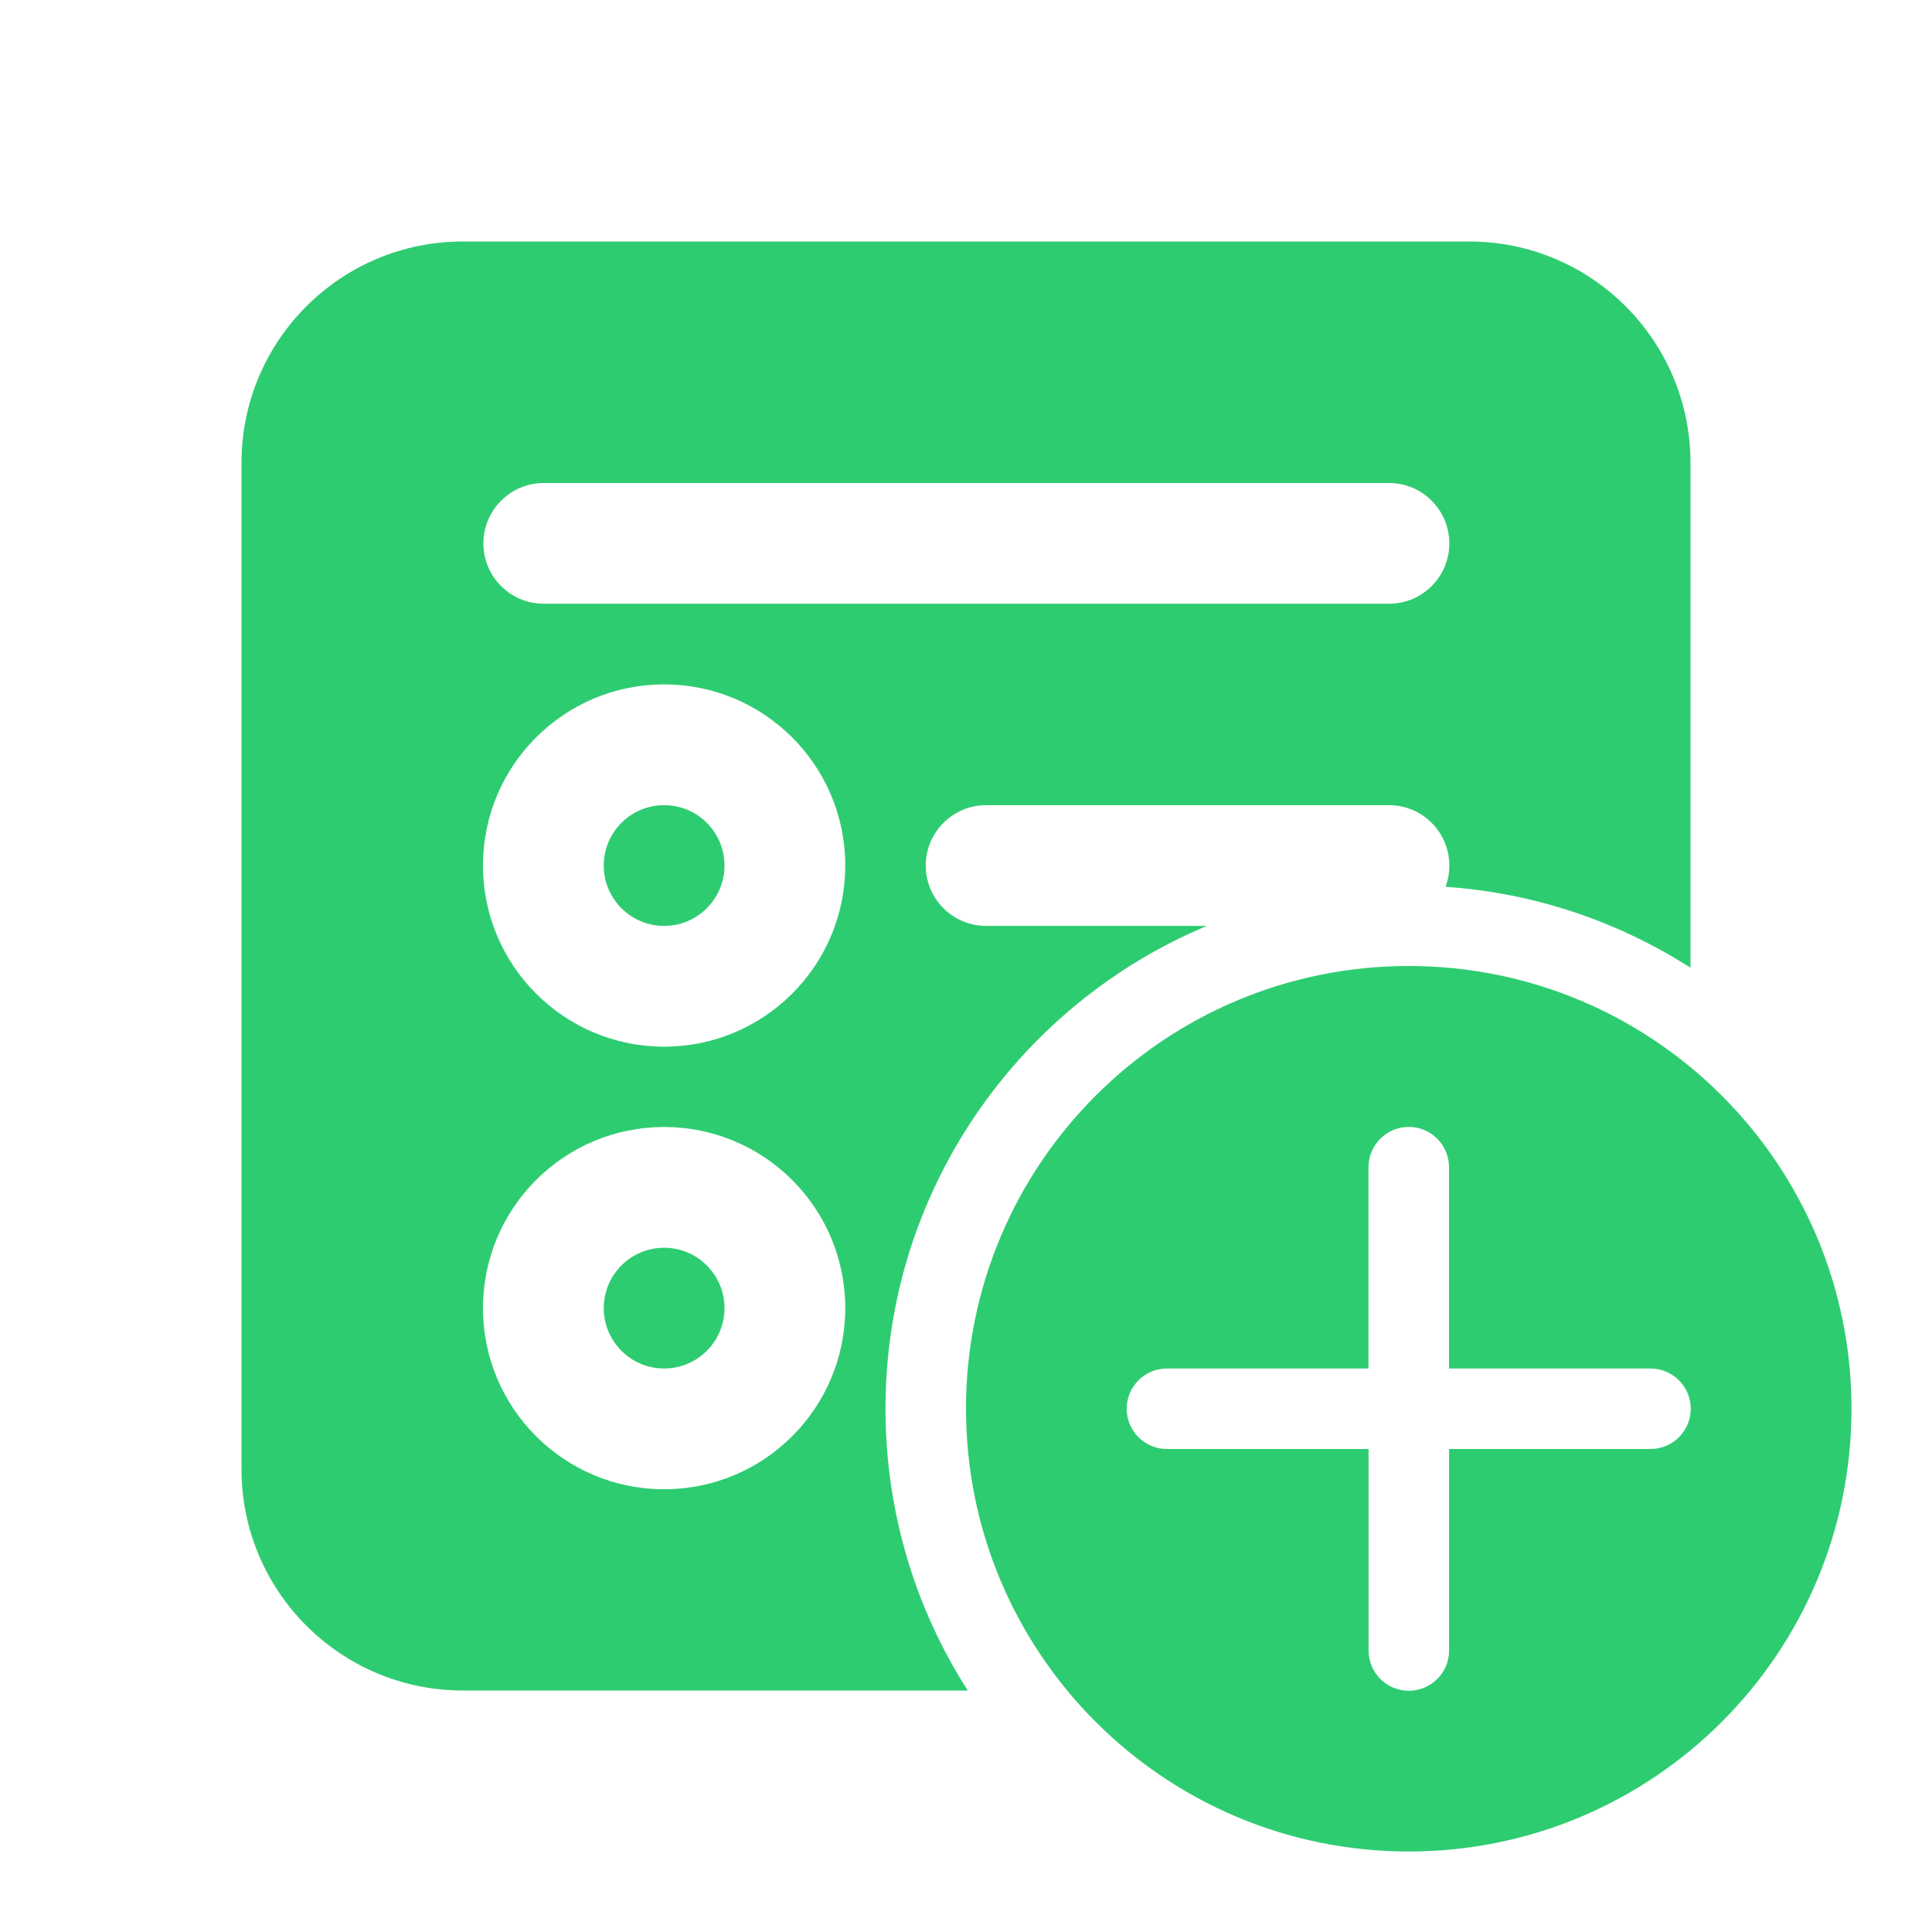 <?xml version="1.0" ?><svg fill="none" height="24" viewBox="0 0 24 24" width="24" xmlns="http://www.w3.org/2000/svg"><path d="M8.25 10.002C7.836 10.002 7.5 10.338 7.5 10.752C7.5 11.166 7.836 11.502 8.25 11.502C8.664 11.502 9 11.166 9 10.752C9 10.338 8.664 10.002 8.25 10.002Z" fill="#2ecc71"/><path d="M7.5 16.25C7.5 15.836 7.836 15.5 8.25 15.5C8.664 15.5 9 15.836 9 16.25C9 16.664 8.664 17 8.25 17C7.836 17 7.5 16.664 7.5 16.25Z" fill="#2ecc71"/><path d="M3 5.75C3 4.231 4.231 3 5.75 3H18.25C19.769 3 21 4.231 21 5.75V12.022C20.11 11.452 19.072 11.093 17.957 11.016C17.988 10.934 18.004 10.845 18.004 10.752C18.004 10.338 17.669 10.002 17.254 10.002L12.25 10.002C11.836 10.002 11.5 10.338 11.5 10.752C11.5 11.166 11.836 11.502 12.25 11.502L14.992 11.502C12.647 12.483 11 14.799 11 17.5C11 18.789 11.375 19.99 12.022 21H5.75C4.231 21 3 19.769 3 18.25V5.75ZM6 10.752C6 11.994 7.007 13.002 8.25 13.002C9.493 13.002 10.5 11.994 10.5 10.752C10.5 9.509 9.493 8.502 8.25 8.502C7.007 8.502 6 9.509 6 10.752ZM8.25 14C7.007 14 6 15.007 6 16.25C6 17.493 7.007 18.5 8.25 18.5C9.493 18.5 10.5 17.493 10.5 16.25C10.5 15.007 9.493 14 8.25 14ZM6.755 7.5L17.254 7.5C17.669 7.5 18.004 7.164 18.004 6.75C18.004 6.336 17.669 6 17.254 6L6.755 6C6.341 6 6.005 6.336 6.005 6.75C6.005 7.164 6.341 7.5 6.755 7.5Z" fill="#2ecc71"/><path d="M23 17.5C23 14.462 20.538 12 17.5 12C14.462 12 12 14.462 12 17.5C12 20.538 14.462 23 17.5 23C20.538 23 23 20.538 23 17.5ZM18.001 20.503C18.001 20.78 17.777 21.003 17.501 21.003C17.225 21.003 17.001 20.78 17.001 20.503L17.001 18H14.496C14.22 18 13.996 17.776 13.996 17.5C13.996 17.224 14.22 17 14.496 17H17L17 14.499C17 14.223 17.224 13.999 17.5 13.999C17.776 13.999 18 14.223 18 14.499L18 17H20.503C20.779 17 21.003 17.224 21.003 17.5C21.003 17.776 20.779 18 20.503 18H18.001L18.001 20.503Z" fill="#2ecc71"/></svg>